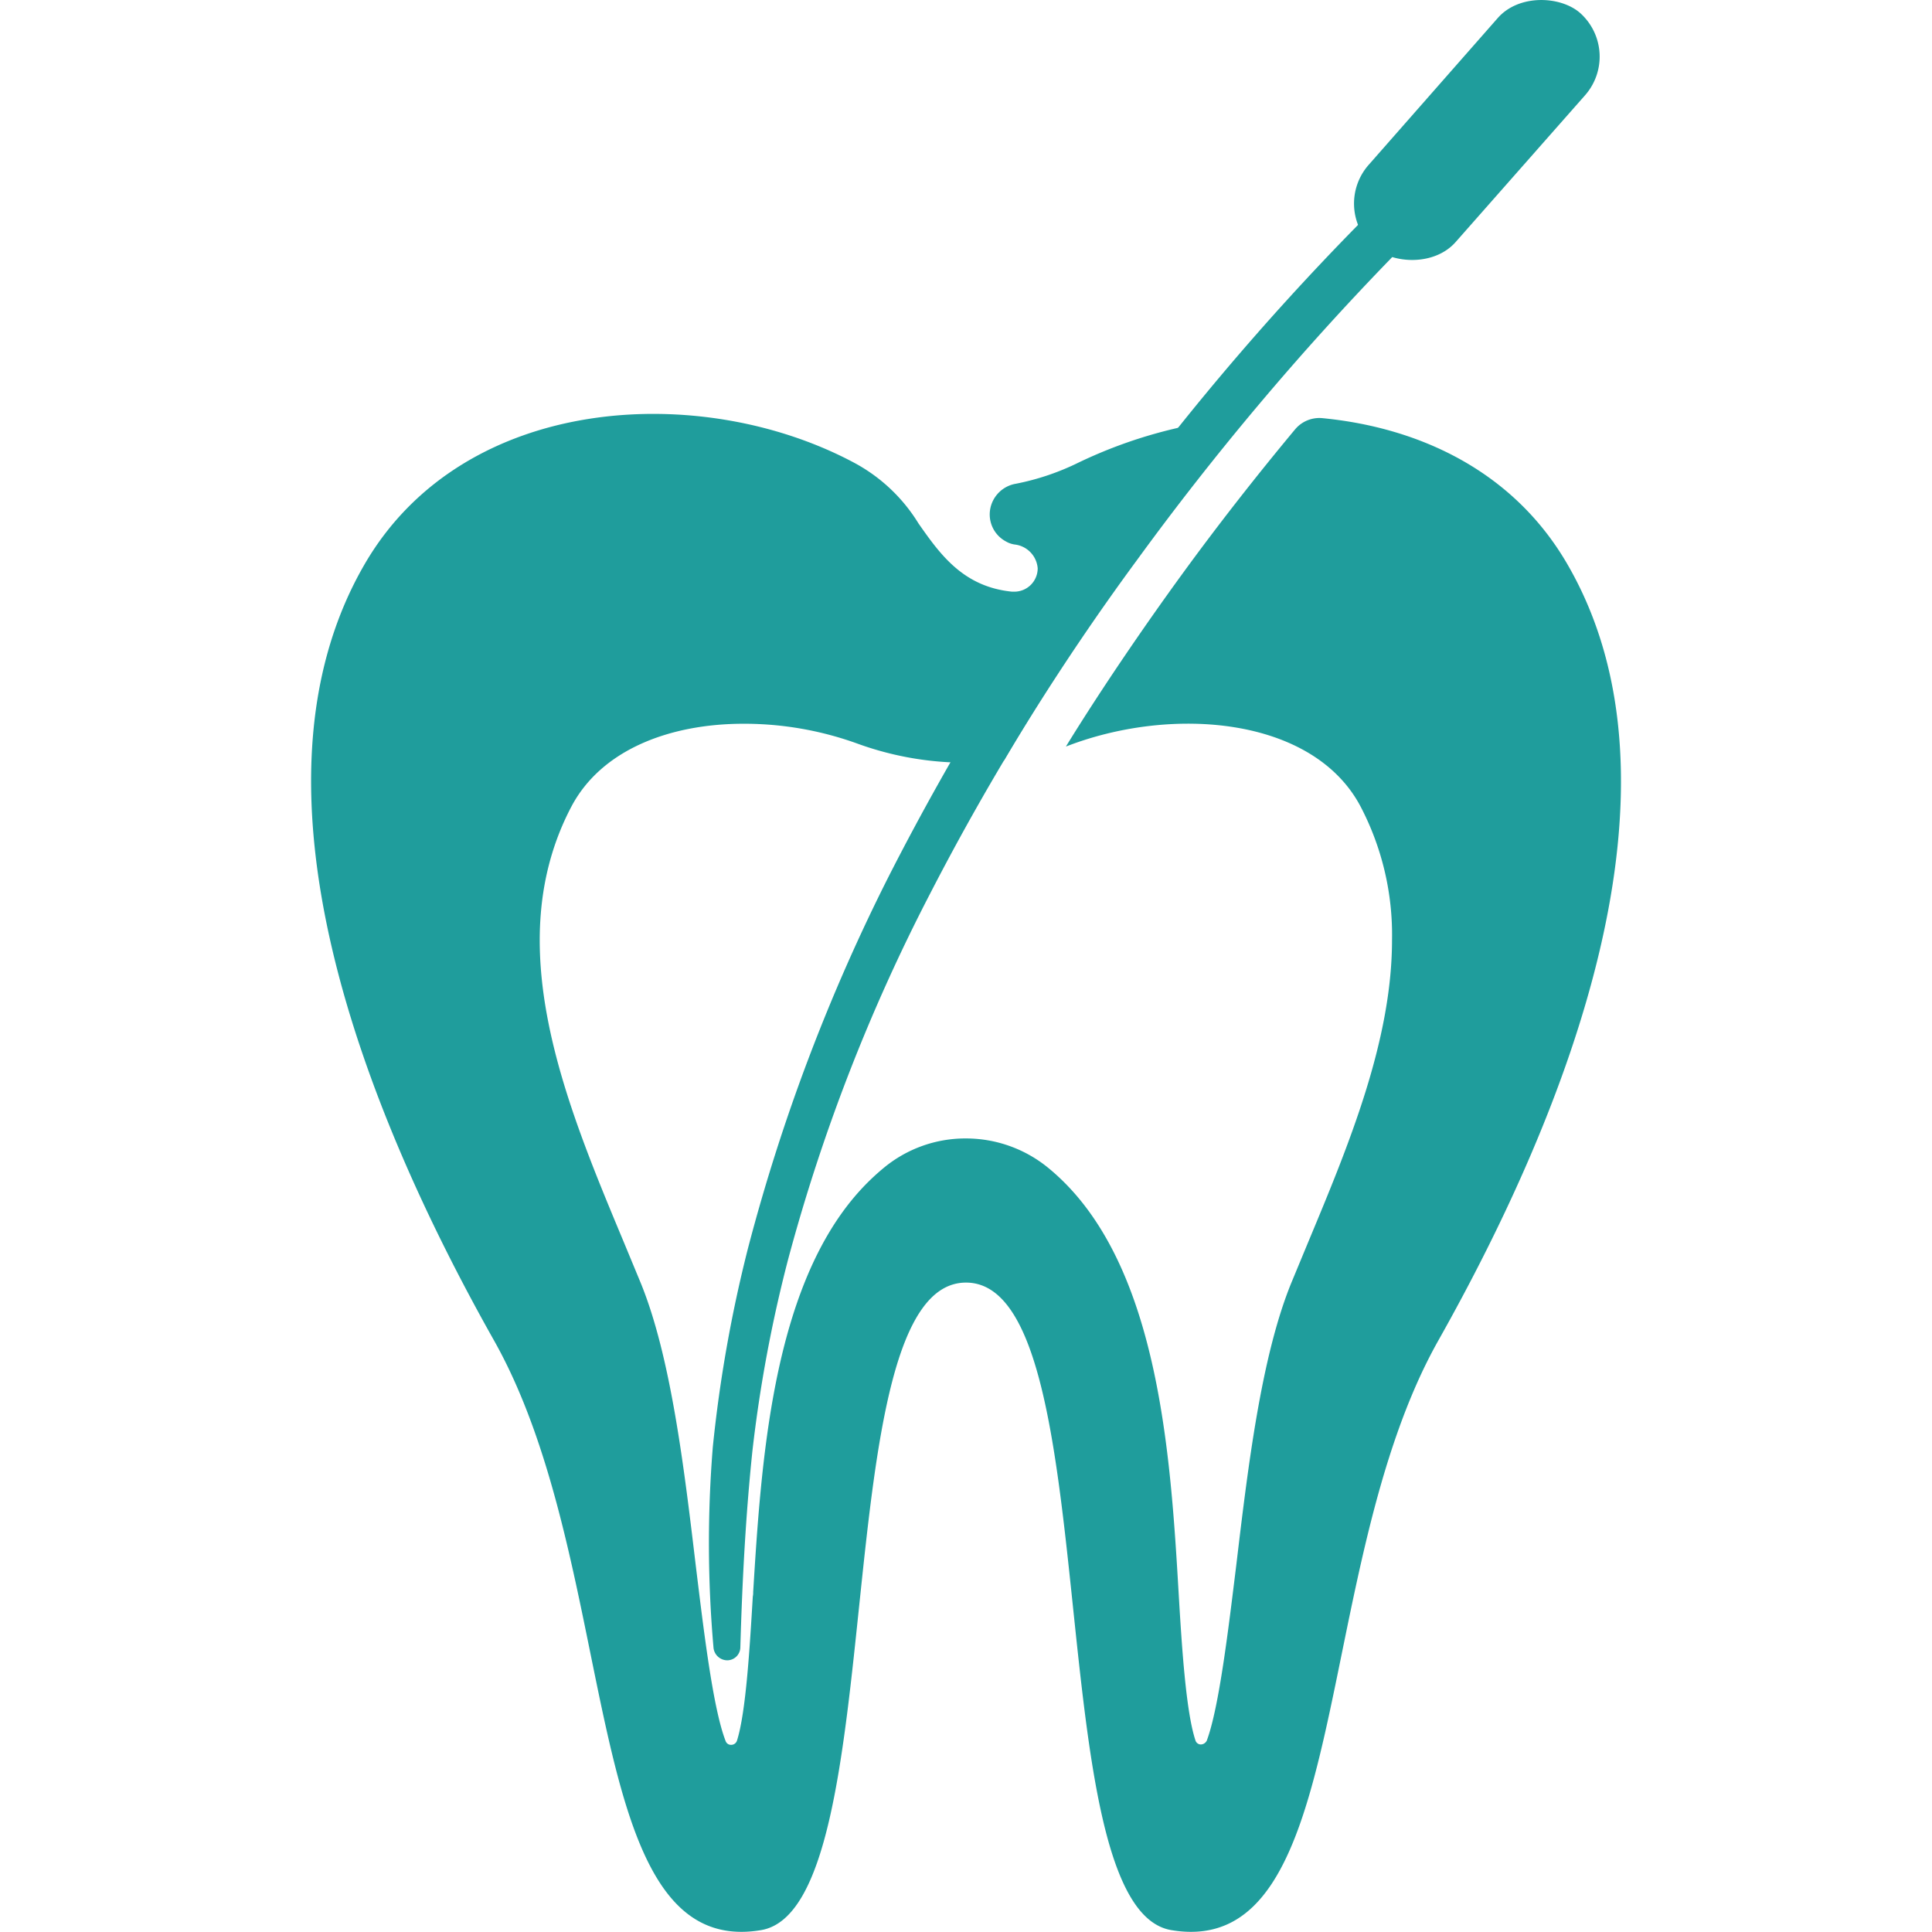 <svg xmlns="http://www.w3.org/2000/svg" viewBox="0 0 512 512"><g fill="#1f9d9c"><path d="M415.3,149.4c-14.2-24.4-38.9-36.1-65-38.6a8.4,8.4,0,0,0-7.1,3c-10.4,12.5-20.5,25.4-30.1,38.6s-21,29.8-30.6,45.4h.1c28.1-10.9,65.5-7.8,78,16a73.4,73.4,0,0,1,8.3,35.3c0,26.7-11.5,54.4-22.1,79.8L342.2,340c-8,19.6-11.5,49-14.6,75-2,16.2-4.5,37.5-7.8,46.3h0a1.8,1.8,0,0,1-1.6,1,1.5,1.5,0,0,1-1.4-1.1c-2.5-7.5-3.6-24.8-4.4-38.2-2.2-37.7-5.3-89.5-34.6-113.5h0a34.4,34.4,0,0,0-21.8-7.8,33.9,33.9,0,0,0-21.8,7.8,61.4,61.4,0,0,0-7.7,7.6c-21.9,25.8-24.8,70.7-26.9,104.8a4.9,4.9,0,0,1-.1,1.2c-.8,13.3-1.8,30.7-4.2,38.2h0a1.6,1.6,0,0,1-1.5,1.1,1.5,1.5,0,0,1-1.5-1c-3.4-8.7-5.9-30.1-7.9-46.4-3.1-26-6.6-55.4-14.6-75l-4.6-11.1c-15.4-36.9-32.9-78.7-13.8-115.1,8-15.2,26.2-22,45.7-22a88.3,88.3,0,0,1,30.5,5.4,83.9,83.9,0,0,0,38.5,4.3,685.9,685.9,0,0,1,63.3-90.8,125.2,125.2,0,0,0-43.6,11.9,66.3,66.3,0,0,1-16.6,5.6,8.3,8.3,0,0,0-6.8,6.8,8.1,8.1,0,0,0,4.2,8.5,6.3,6.3,0,0,0,2.3.8,6.9,6.9,0,0,1,6.1,6.3,6.2,6.2,0,0,1-6.2,6.2h-.6c-12.9-1.3-19-9.8-24.8-18.1a44.8,44.8,0,0,0-17.1-16.1C185.8,101,123,104.3,96.7,149.4c-34.4,59.1,0,145.1,34.2,205.8s22.2,164.5,70.8,156.3c35.4-6,16.4-171.6,54.3-171.6s18.9,165.6,54.4,171.6c48.5,8.2,36.6-95.6,70.8-156.3s68.5-146.7,34.1-205.8Z"/><path d="M189.1,436.8a316.2,316.2,0,0,1-.2-53.3,362.1,362.1,0,0,1,9.3-52.6,497.4,497.4,0,0,1,37.7-99.4A699.3,699.3,0,0,1,359.7,59.8a6.2,6.2,0,1,1,8.9,8.7,742.6,742.6,0,0,0-67.2,79.8,655.7,655.7,0,0,0-54.9,88.5,480.5,480.5,0,0,0-37.6,96.8,365.1,365.1,0,0,0-9.5,50.9c-1.8,17.2-2.7,34.6-3.2,52h0a3.5,3.5,0,0,1-3.4,3.5,3.7,3.7,0,0,1-3.7-3.2Z"/><path d="M362.7,43.7,396.9,4.8c5.6-6.4,16.6-5.9,21.8-1.4a15.5,15.5,0,0,1,1.4,21.8L385.8,64.1c-5.6,6.4-16.6,5.9-21.8,1.4A15.5,15.5,0,0,1,362.7,43.7Z"/></g></svg>